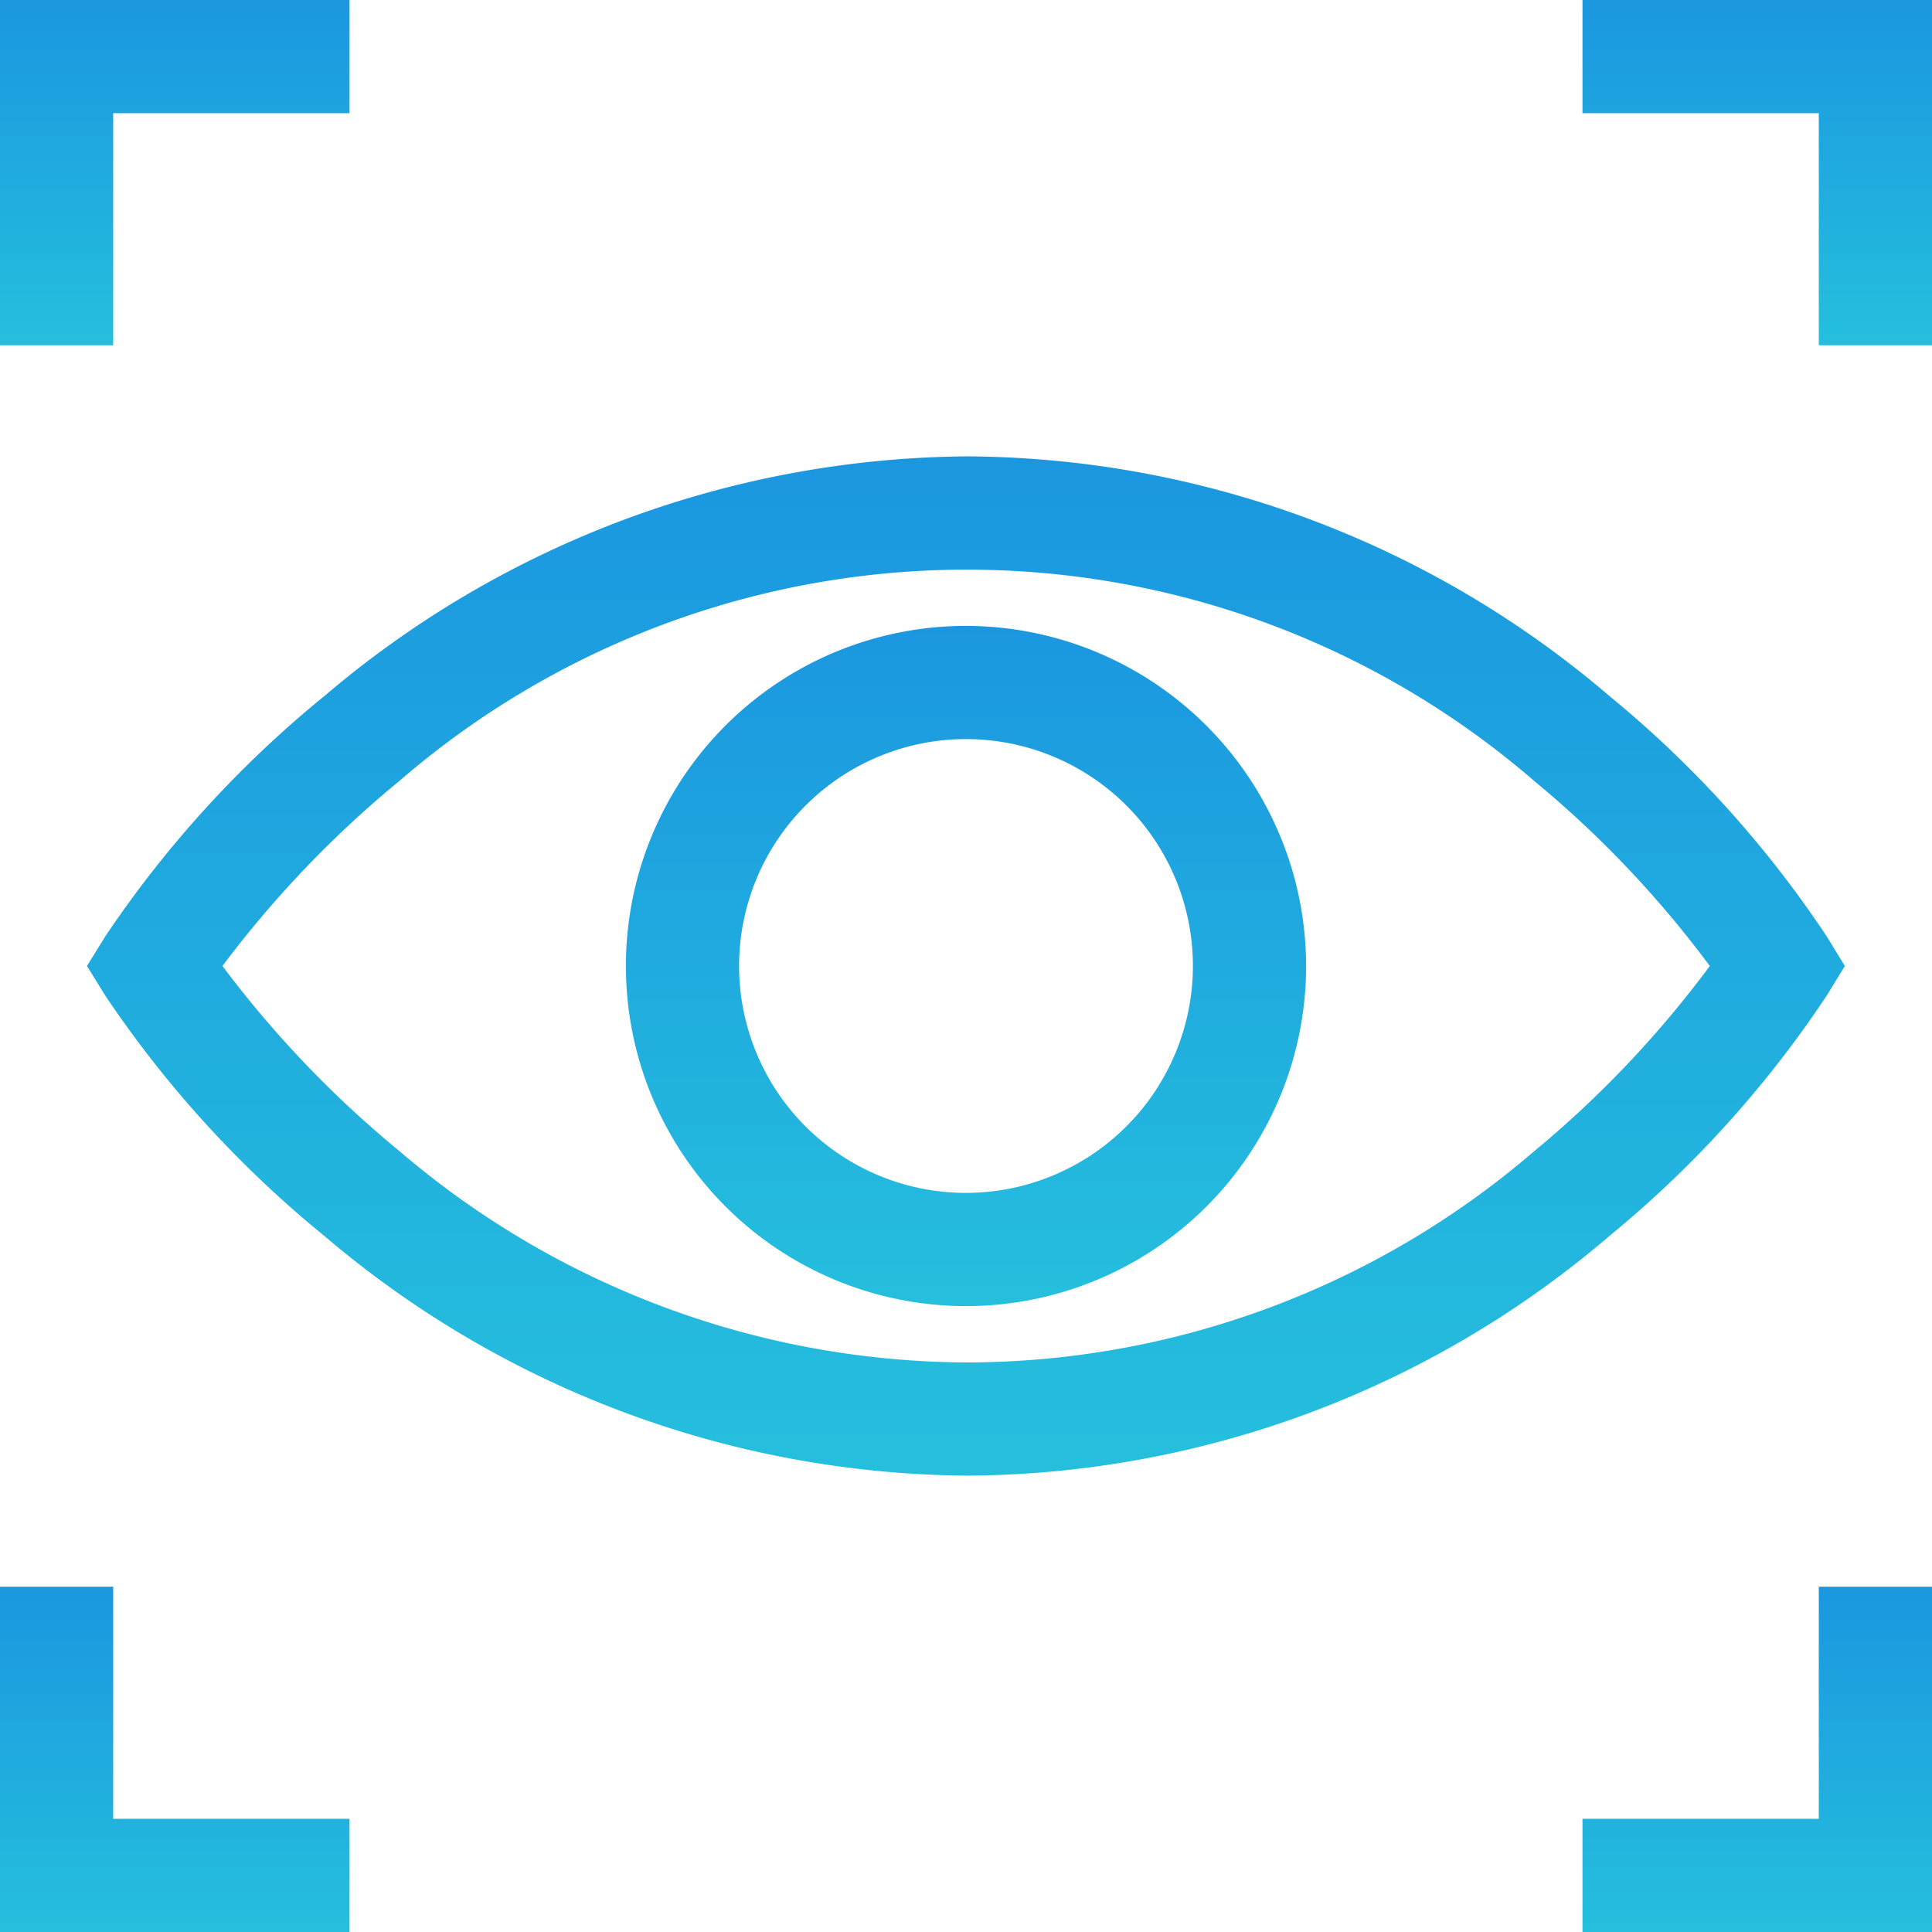 <svg xmlns="http://www.w3.org/2000/svg" xmlns:xlink="http://www.w3.org/1999/xlink" width="56" height="56" viewBox="0 0 56 56"><defs><style>.a{fill:url(#a);}</style><linearGradient id="a" x1="0.5" x2="0.5" y2="1" gradientUnits="objectBoundingBox"><stop offset="0" stop-color="#1b97e0"/><stop offset="1" stop-color="#25bfdd"/></linearGradient></defs><g transform="translate(-154 -24)"><g transform="translate(154 24)"><path class="a" d="M52.949,28.857,53.474,28l-.525-.857a31.555,31.555,0,0,0-6.3-6.969,28.857,28.857,0,0,0-18.6-6.946A29.049,29.049,0,0,0,9.408,20.17a31.859,31.859,0,0,0-6.352,6.965L2.52,28l.536.865A31.86,31.86,0,0,0,9.408,35.83a29.049,29.049,0,0,0,18.641,6.942,28.857,28.857,0,0,0,18.6-6.946,31.541,31.541,0,0,0,6.3-6.97Zm-8.491,4.52a25.258,25.258,0,0,1-16.409,6.114,25.448,25.448,0,0,1-16.462-6.118A30.96,30.96,0,0,1,6.448,28a30.962,30.962,0,0,1,5.139-5.373,25.142,25.142,0,0,1,32.871,0A30.557,30.557,0,0,1,49.559,28,30.563,30.563,0,0,1,44.458,33.377Zm0,0"/><path class="a" d="M28,18.142A9.858,9.858,0,1,0,37.858,28,9.869,9.869,0,0,0,28,18.142Zm0,16.435A6.577,6.577,0,1,1,34.577,28,6.585,6.585,0,0,1,28,34.577Zm0,0"/><path class="a" d="M3.281,3.281h6.85V0H0V10.008H3.281Zm0,0"/><path class="a" d="M45.869,0V3.281h6.85v6.727H56V0Zm0,0"/><path class="a" d="M3.281,45.992H0V56H10.131V52.719H3.281Zm0,0"/><path class="a" d="M52.719,52.719h-6.85V56H56V45.992H52.719Zm0,0"/></g></g></svg>